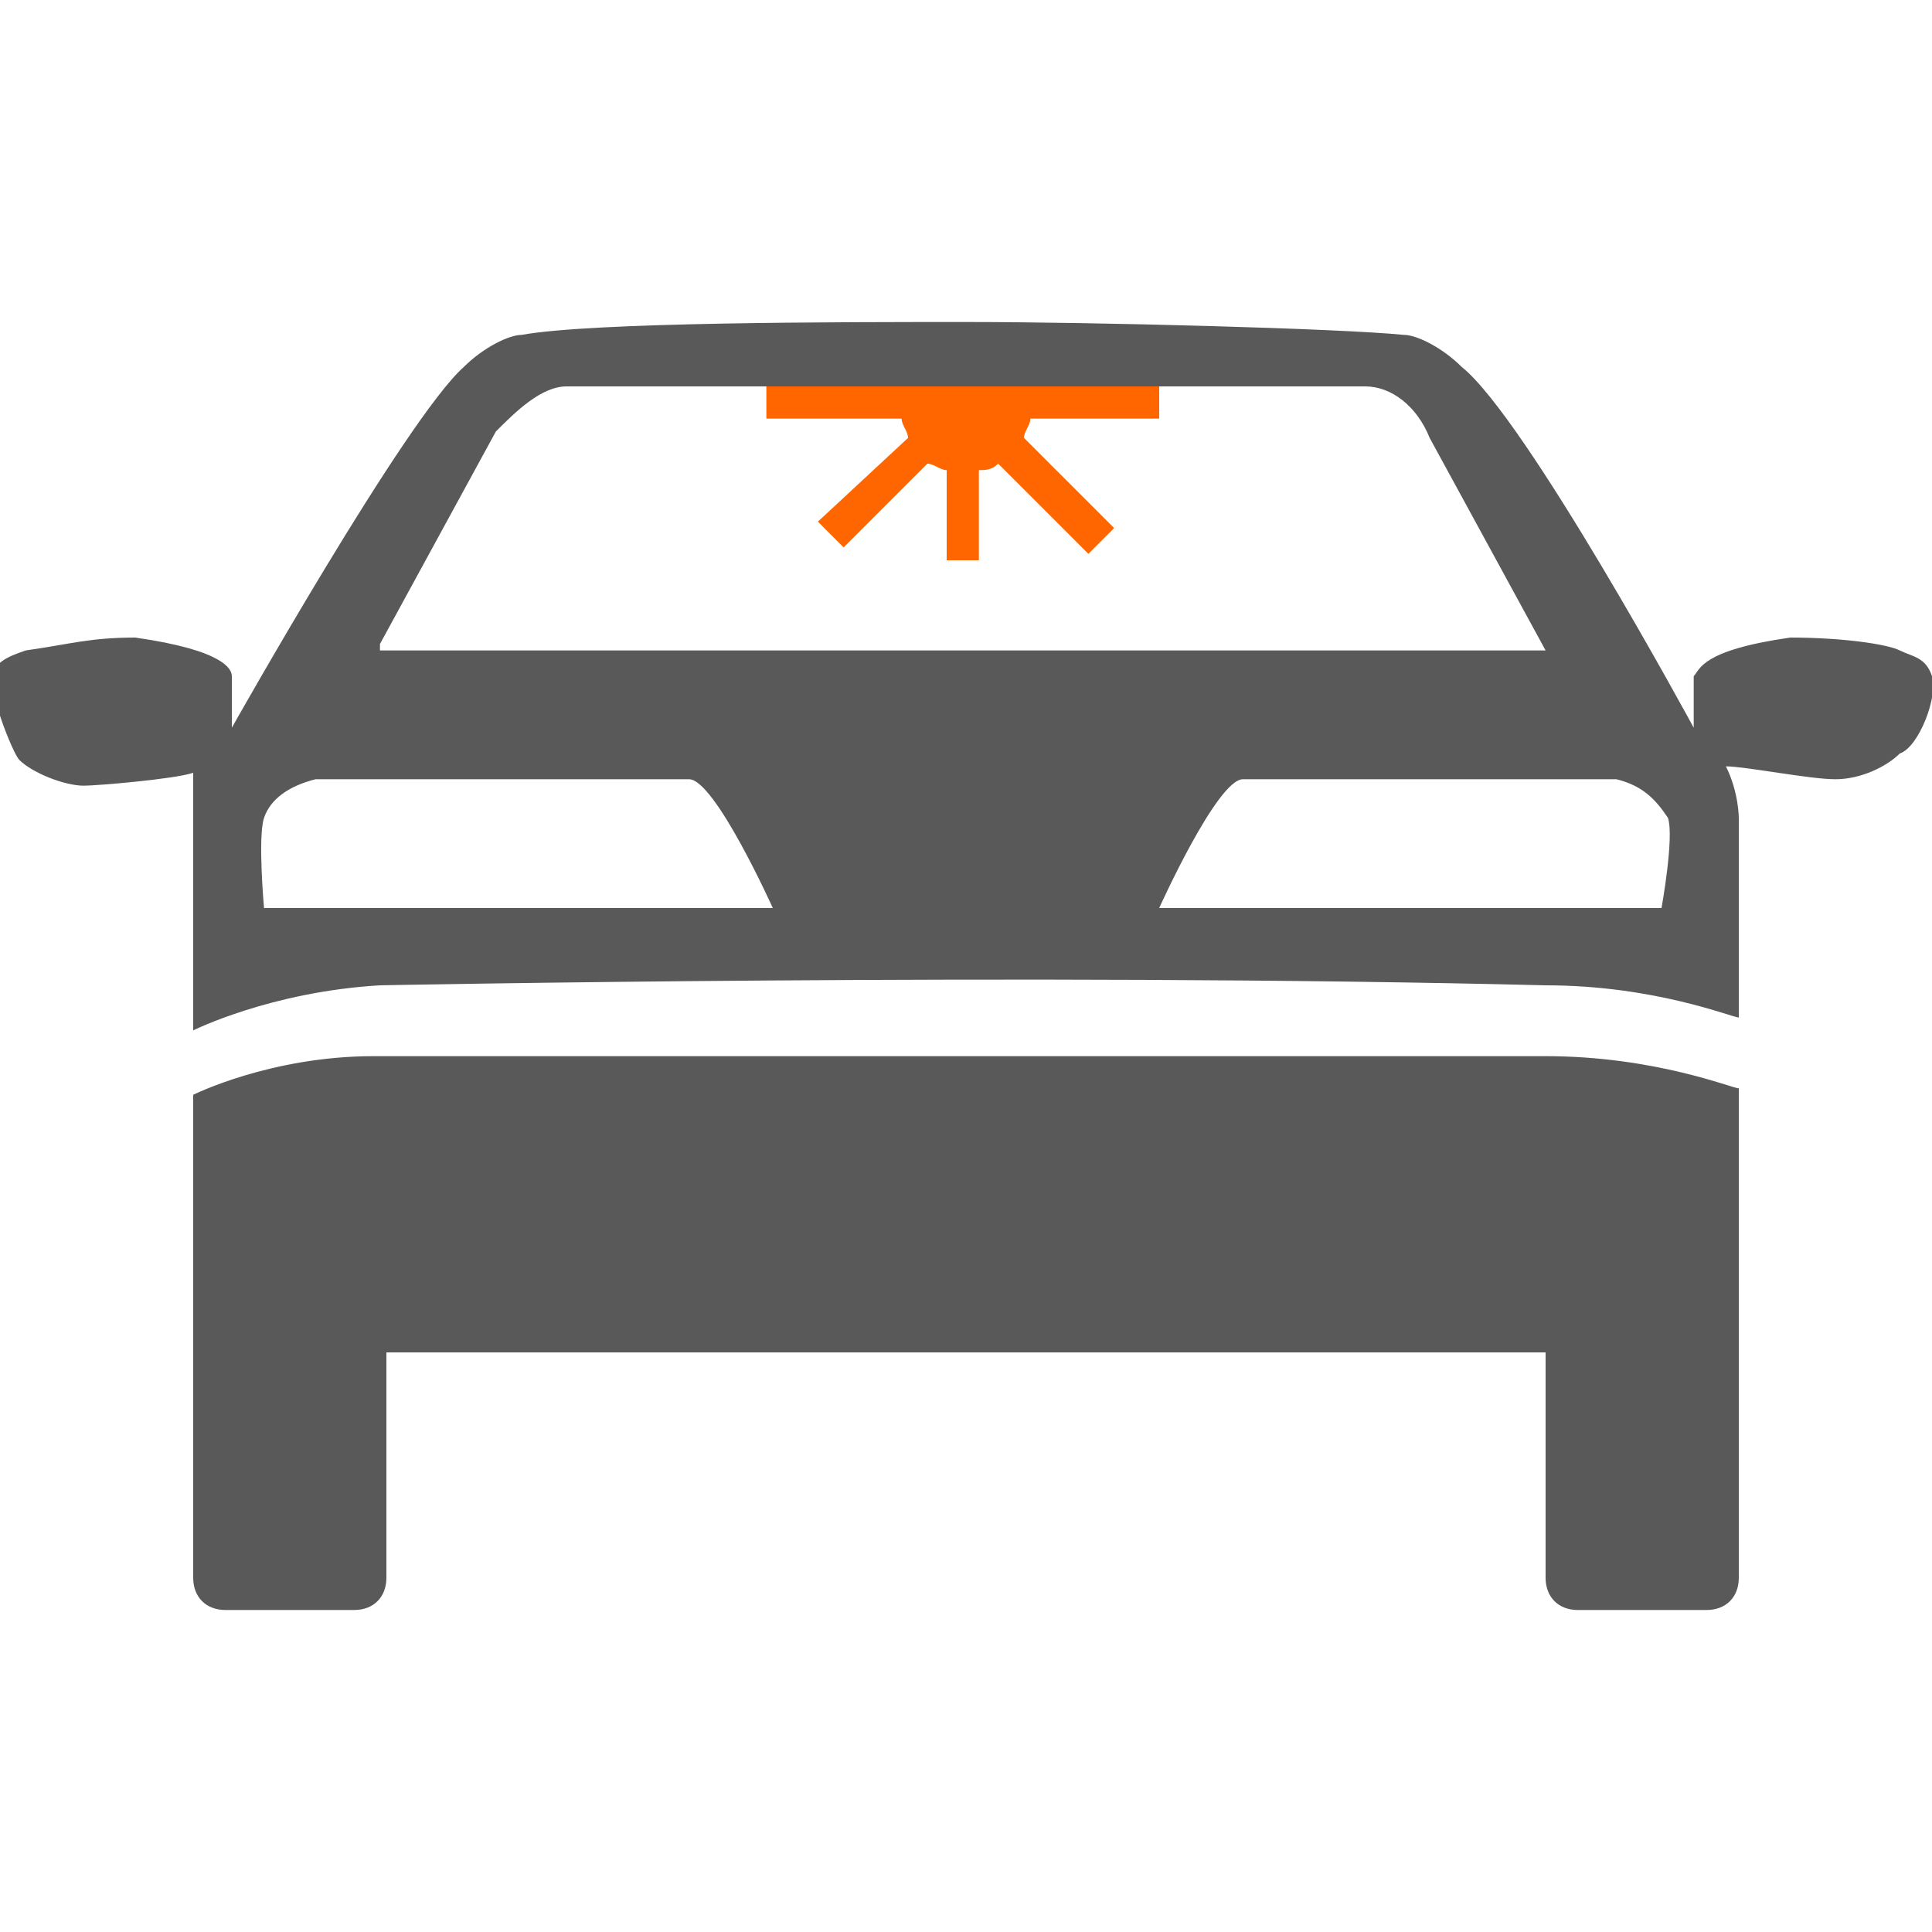 <?xml version="1.0" encoding="utf-8"?>
<!-- Generator: Adobe Illustrator 19.2.0, SVG Export Plug-In . SVG Version: 6.00 Build 0)  -->
<svg version="1.1" id="Icons" xmlns="http://www.w3.org/2000/svg" xmlns:xlink="http://www.w3.org/1999/xlink" x="0px" y="0px"
	 viewBox="0 0 30 30" enable-background="new 0 0 30 30" xml:space="preserve">
<g id="_x33_0-parking-light-bulb">
</g>
<g id="_x32_9-license-plate-light-bulb">
</g>
<g id="_x32_7-cornering-light-bulb">
</g>
<g id="_x32_6-center-high-mount-stop-light-bulb">
	<g>
		<path fill="#595959" d="M3.5,25h2C5.8,25,6,24.8,6,24.5V21h18v3.5c0,0.3,0.2,0.5,0.5,0.5h2c0.3,0,0.5-0.2,0.5-0.5v-7.6
			c-0.1,0-1.3-0.5-3-0.5l-18.2,0C4.2,16.4,3,17,3,17v7.5C3,24.8,3.2,25,3.5,25z"/>
		<path fill="#595959" d="M30,10.5c-0.1-0.3-0.3-0.3-0.5-0.4s-0.9-0.2-1.7-0.2c-1.4,0.2-1.4,0.5-1.5,0.6c0,0.1,0,0.8,0,0.8
			s-2.6-4.8-3.6-5.6c-0.3-0.3-0.7-0.5-0.9-0.5C20.8,5.1,17,5,15,5c-2,0-5.8,0-6.9,0.2c-0.2,0-0.6,0.2-0.9,0.5
			c-0.9,0.8-3.6,5.6-3.6,5.6s0-0.7,0-0.8c0-0.1-0.1-0.4-1.5-0.6c-0.7,0-1,0.1-1.7,0.2c-0.3,0.1-0.5,0.2-0.5,0.4
			c-0.1,0.2,0.3,1.2,0.4,1.3c0.2,0.2,0.7,0.4,1,0.4c0.2,0,1.4-0.1,1.7-0.2C3,12.4,3,12.7,3,12.7v3.3c0,0,1.2-0.6,2.9-0.7
			c0,0,10.1-0.2,18.1,0c1.7,0,2.9,0.5,3,0.5v-3.1c0,0,0-0.4-0.2-0.8c0.3,0,1.3,0.2,1.7,0.2c0.4,0,0.8-0.2,1-0.4
			C29.8,11.6,30.1,10.8,30,10.5z M4.1,14.1c0,0-0.1-1.1,0-1.4c0.1-0.3,0.4-0.5,0.8-0.6c0,0,5.4,0,5.8,0s1.3,2,1.3,2H4.1z M5.9,10
			l1.8-3.3C8,6.4,8.4,6,8.8,6h3h6.3h3.1c0.4,0,0.8,0.3,1,0.8l1.8,3.3H5.9z M25.8,14.1h-7.8c0,0,0.9-2,1.3-2s5.8,0,5.8,0
			c0.4,0.1,0.6,0.3,0.8,0.6C26,13,25.8,14.1,25.8,14.1z"/>
	</g>
	<path fill="#FF6600" d="M18.1,6.5l-2.1,0c0,0.1-0.1,0.2-0.1,0.3l1.4,1.4l-0.4,0.4l-1.4-1.4c-0.1,0.1-0.2,0.1-0.3,0.1l0,1.4h-0.5
		l0-1.4c-0.1,0-0.2-0.1-0.3-0.1l-1.3,1.3l-0.4-0.4l1.4-1.3C14.1,6.7,14,6.6,14,6.5l-2.1,0V6l2.1,0l4,0V6.5z"/>
</g>
<g id="_x32_0-seat-belt-light-bulb">
</g>
<g id="_x30_6-ash-tray-light-bulb">
</g>
</svg>
